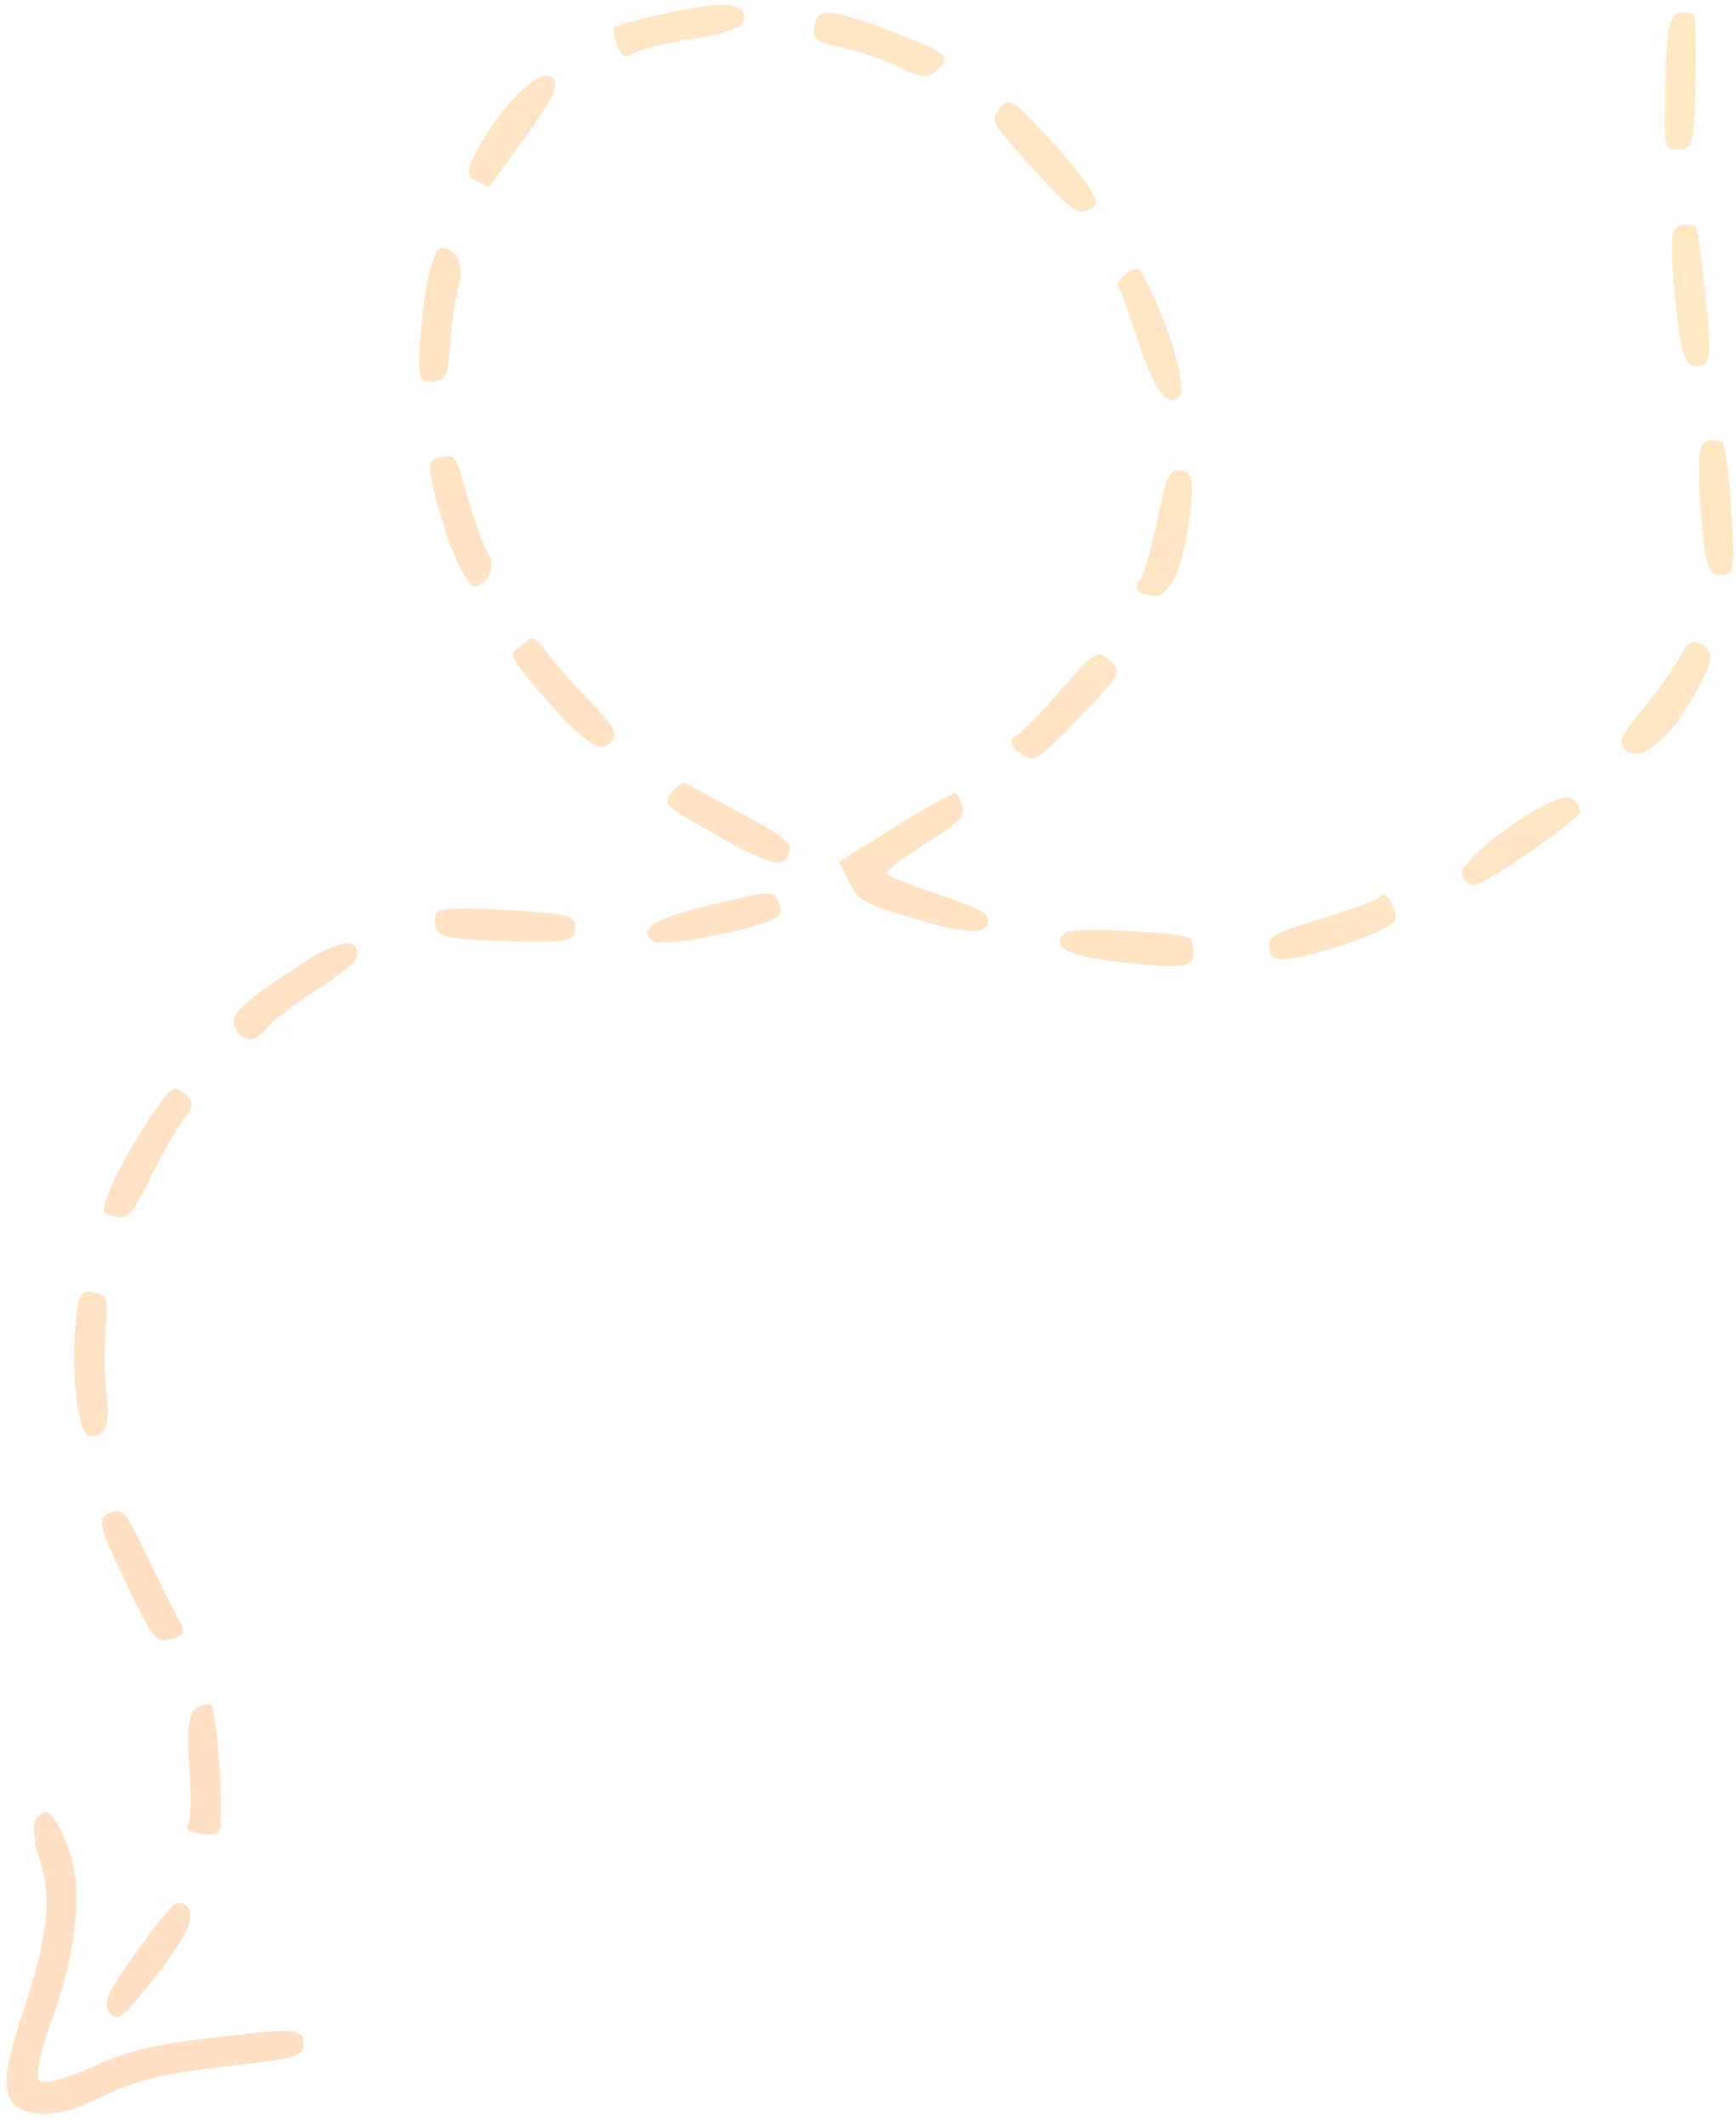 <svg width="152" height="186" viewBox="0 0 152 186" fill="none" xmlns="http://www.w3.org/2000/svg">
<path opacity="0.3" fill-rule="evenodd" clip-rule="evenodd" d="M148.449 7.434C148.339 12.355 148.161 13.1 147.089 13.108C145.645 13.12 145.653 13.161 145.831 6.419C145.935 2.516 146.214 1.266 147.02 1.109C147.6 0.996 148.187 1.098 148.325 1.337C148.463 1.575 148.519 4.319 148.449 7.434ZM149.338 26.062C149.854 31.392 149.774 32.05 148.609 32.059C147.469 32.068 147.219 31.294 146.667 26.018C146.18 21.366 146.275 19.919 147.079 19.762C147.653 19.65 148.266 19.674 148.44 19.817C148.614 19.959 149.018 22.769 149.338 26.062ZM151.591 44.721C151.936 49.853 151.843 50.41 150.652 50.346C149.504 50.285 149.275 49.524 148.906 44.545C148.593 40.318 148.742 38.763 149.476 38.618C150.022 38.51 150.635 38.557 150.839 38.723C151.041 38.888 151.38 41.588 151.591 44.721ZM147.917 61.575C145.905 64.961 143.602 66.705 142.419 65.739C141.607 65.076 141.785 64.617 143.812 62.136C145.089 60.572 146.542 58.524 147.04 57.585C147.767 56.215 148.151 55.987 148.993 56.43C150.2 57.065 149.985 58.094 147.917 61.575ZM94.829 15.652C96.286 17.641 96.296 18.092 94.889 18.527C94.326 18.701 93.29 17.891 91.326 15.741C86.7 10.679 86.651 10.597 87.542 9.506C88.319 8.555 88.529 8.655 90.884 11.095C92.267 12.527 94.042 14.578 94.829 15.652ZM82.084 6.131C81.313 6.838 80.52 6.795 78.924 5.962C77.753 5.35 75.523 4.575 73.969 4.239C71.68 3.743 71.166 3.44 71.262 2.643C71.443 1.145 71.794 0.928 73.5 1.257C75.339 1.611 81.495 3.975 82.451 4.693C82.852 4.994 82.708 5.559 82.084 6.131ZM101.274 26.572C102.788 29.959 103.814 34.043 103.307 34.663C102.345 35.841 101.061 34.22 99.759 30.185C98.983 27.779 98.169 25.527 97.951 25.182C97.568 24.577 99.234 23.2 99.795 23.658C99.947 23.783 100.612 25.093 101.274 26.572ZM65.078 1.995C64.929 2.447 62.939 3.087 60.657 3.416C58.375 3.745 56.073 4.298 55.54 4.646C54.771 5.149 54.465 5.018 54.046 4.013C53.757 3.317 53.649 2.589 53.808 2.395C53.967 2.201 56.304 1.582 59.003 1.019C63.784 0.022 65.63 0.319 65.078 1.995ZM102.864 50.572C102.274 51.737 101.675 52.249 100.998 52.168C99.55 51.993 99.187 51.562 99.828 50.778C100.138 50.398 100.815 48.048 101.331 45.556C102.176 41.483 102.391 41.045 103.453 41.23C104.412 41.396 104.55 42.136 104.184 45.146C103.936 47.187 103.342 49.629 102.864 50.572ZM138.362 71.1C138.255 71.772 130.112 77.408 129.1 77.51C128.689 77.552 128.206 77.158 128.026 76.634C127.533 75.209 136.456 68.948 137.626 69.898C138.077 70.264 138.408 70.805 138.362 71.1ZM45.991 11.997C44.287 14.373 42.858 16.345 42.815 16.379C42.773 16.413 42.249 16.166 41.651 15.831C40.733 15.316 40.811 14.793 42.153 12.485C44.411 8.598 47.518 5.802 48.404 6.857C48.961 7.522 48.507 8.489 45.991 11.997ZM97.086 60.063C96.465 60.822 94.724 62.669 93.216 64.165C90.691 66.672 90.382 66.811 89.301 65.927C88.407 65.197 88.354 64.817 89.079 64.333C89.602 63.984 91.371 62.161 93.009 60.281C95.815 57.06 96.052 56.916 97.1 57.772C98.002 58.509 97.999 58.944 97.086 60.063ZM122.117 79.803C122.42 80.712 122.076 81.014 119.588 82.025C118.004 82.668 115.506 83.44 114.035 83.74C111.815 84.193 111.322 84.084 111.129 83.094C110.927 82.062 111.528 81.71 115.61 80.469C118.201 79.681 120.487 78.836 120.687 78.59C121.151 78.023 121.669 78.463 122.117 79.803ZM40.177 25.026C39.852 26.11 39.502 28.41 39.402 30.139C39.24 32.933 39.073 33.297 37.9 33.415C36.728 33.534 36.602 33.173 36.767 30.174C37.007 25.837 37.863 21.828 38.564 21.758C39.933 21.62 40.721 23.217 40.177 25.026ZM104.499 83.465C104.509 84.788 103.453 84.891 97.36 84.156C93.251 83.661 91.875 82.806 93.328 81.65C93.951 81.154 103.327 81.587 104.164 82.15C104.343 82.271 104.494 82.863 104.499 83.465ZM84.307 70.647C84.575 71.454 84.042 71.984 81.117 73.819C79.185 75.03 77.624 76.217 77.649 76.456C77.673 76.695 79.609 77.498 81.951 78.242C84.294 78.985 86.302 79.859 86.415 80.186C86.971 81.799 85.106 81.95 80.734 80.643C75.317 79.024 75.204 78.959 74.201 76.926L73.477 75.458L78.464 72.338C81.207 70.623 83.572 69.323 83.718 69.449C83.864 69.576 84.13 70.115 84.307 70.647ZM41.018 43.79C41.601 45.794 42.397 47.92 42.786 48.516C43.459 49.547 42.721 51.246 41.548 51.364C40.849 51.435 39.21 47.682 38.118 43.512C37.425 40.864 37.48 40.237 38.419 40.053C39.915 39.76 39.794 39.586 41.018 43.79ZM51.553 61.304C53.805 63.626 54.129 64.241 53.502 65.009C52.6 66.113 51.039 64.991 47.029 60.357C44.975 57.984 44.566 57.179 45.226 56.802C45.695 56.533 46.23 56.129 46.415 55.903C46.599 55.677 47.223 56.173 47.801 57.006C48.378 57.838 50.066 59.773 51.553 61.304ZM68.94 75.013C68.419 76.15 66.644 75.474 60.318 71.732C58.223 70.493 58.083 70.269 58.831 69.353C59.285 68.798 59.839 68.452 60.062 68.587C60.285 68.722 62.106 69.716 64.107 70.797C69.263 73.581 69.5 73.788 68.94 75.013ZM68.304 79.359C68.563 80.135 68.145 80.459 66.108 81.059C62.465 82.133 57.662 82.854 57.116 82.408C55.823 81.351 57.335 80.408 62.174 79.253C67.857 77.896 67.818 77.895 68.304 79.359ZM44.267 82.42C38.919 82.23 38.229 82.059 38.109 80.89C37.989 79.72 38.246 79.571 40.415 79.549C41.757 79.535 44.557 79.664 46.637 79.835C50.008 80.111 50.412 80.28 50.354 81.389C50.299 82.446 49.385 82.601 44.267 82.42ZM31.244 83.829C31.194 84.209 29.64 85.471 27.792 86.633C25.943 87.793 23.99 89.283 23.453 89.941C22.317 91.331 21.373 91.354 20.605 90.008C19.975 88.908 21.082 87.848 26.575 84.292C29.771 82.224 31.479 82.055 31.244 83.829ZM16.12 97.945C15.526 98.68 14.227 100.95 13.233 102.989C11.777 105.977 11.243 106.675 10.486 106.584C9.969 106.522 9.391 106.349 9.2 106.201C8.674 105.79 10.521 101.841 12.952 98.182C15.008 95.087 15.179 94.957 16.162 95.76C16.97 96.42 16.96 96.904 16.12 97.945ZM9.245 116.604C9.118 118.201 9.156 120.66 9.329 122.069C9.657 124.75 9.191 125.915 7.86 125.74C6.891 125.612 6.239 120.77 6.588 116.295C6.796 113.64 7.047 113.009 7.857 113.107C9.411 113.295 9.491 113.495 9.245 116.604ZM15.631 141.788C16.284 142.994 16.208 143.189 14.965 143.512C13.62 143.862 13.455 143.654 10.956 138.447C8.64 133.624 8.486 132.961 9.579 132.506C10.752 132.018 10.903 132.189 12.852 136.211C13.976 138.53 15.227 141.04 15.631 141.788ZM19.216 154.791C19.392 157.623 19.374 160.138 19.177 160.379C18.979 160.621 18.192 160.696 17.427 160.546C16.429 160.35 16.158 160.123 16.468 159.743C16.706 159.452 16.752 157.164 16.57 154.659C16.346 151.574 16.545 149.931 17.187 149.563C17.709 149.265 18.307 149.16 18.517 149.331C18.726 149.502 19.04 151.959 19.216 154.791ZM16.202 169.331C15.689 170.299 14.151 172.459 12.786 174.13C10.558 176.858 10.229 177.071 9.593 176.199C8.998 175.383 9.36 174.555 11.834 171.065C13.456 168.775 15.026 166.818 15.322 166.716C16.586 166.28 17.066 167.703 16.202 169.331ZM5.979 161.838C7.294 165.191 6.761 170.796 4.55 176.86C3.526 179.67 3.067 181.903 3.449 182.215C3.809 182.509 5.616 182.078 7.463 181.257C11.638 179.402 13.186 179.04 20.552 178.199C25.781 177.602 26.45 177.674 26.569 178.846C26.686 180.019 26.031 180.24 20.665 180.841C13.984 181.588 11.763 182.147 7.979 184.032C6.573 184.732 4.542 185.213 3.465 185.099C0.137 184.748 -0.213 182.842 1.899 176.555C4.198 169.71 4.603 166.076 3.44 162.72C2.936 161.264 2.829 159.687 3.202 159.216C4.098 158.083 4.746 158.696 5.979 161.838Z" fill="url(#paint0_linear_0_2352)"/>
<defs>
<linearGradient id="paint0_linear_0_2352" x1="147.19" y1="-26.935" x2="0.81" y2="152.264" gradientUnits="userSpaceOnUse">
<stop stop-color="#FFBA3B"/>
<stop offset="0.531" stop-color="#FFA53B"/>
<stop offset="1" stop-color="#FF983B"/>
</linearGradient>
</defs>
</svg>
